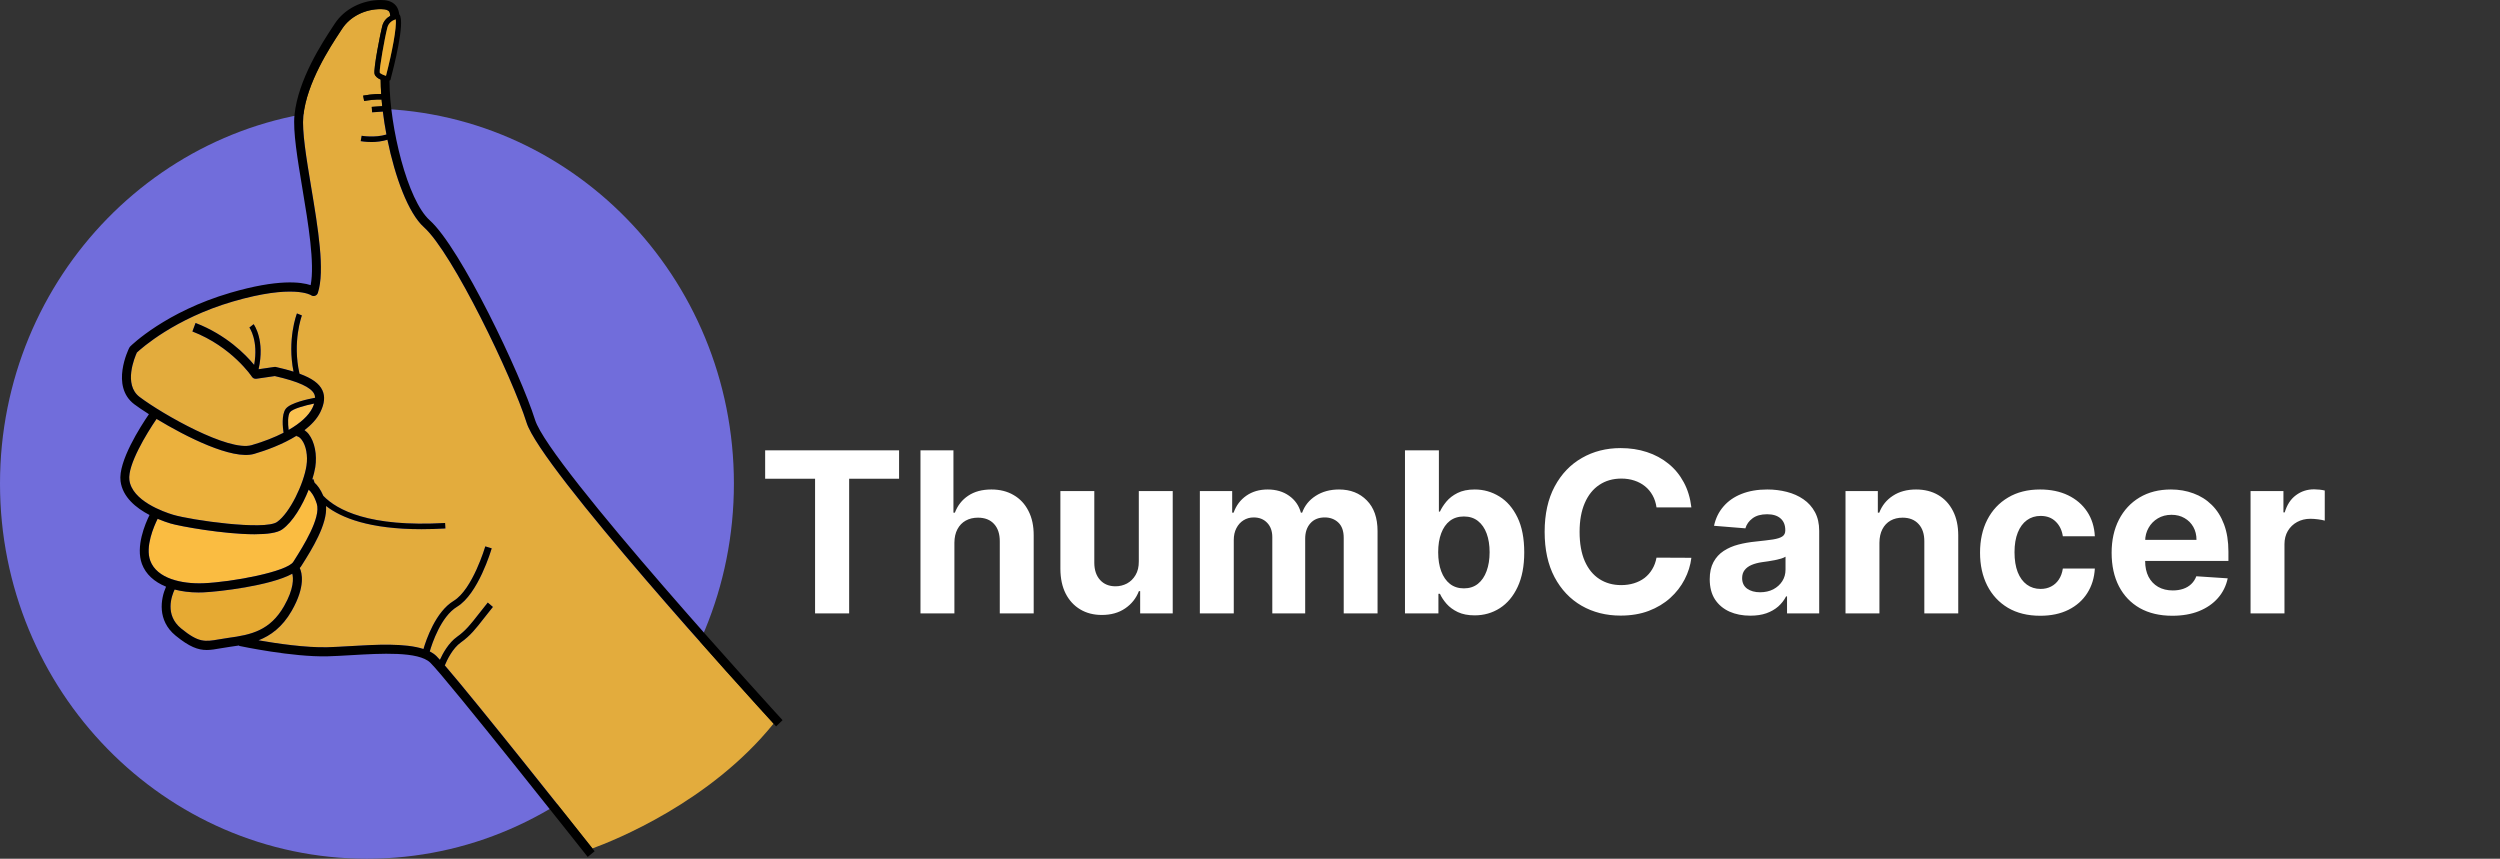 <svg width="591" height="203" viewBox="0 0 591 203" fill="none" xmlns="http://www.w3.org/2000/svg">
<rect x="0" y="0" width="591" height="203" fill="#333333" stroke="none"/>
<path d="M180.882 113.174V106.455H212.539V113.174H200.738V145H192.683V113.174H180.882ZM225.62 128.287V145H217.602V106.455H225.394V121.191H225.733C226.385 119.485 227.439 118.149 228.895 117.183C230.35 116.204 232.176 115.714 234.371 115.714C236.379 115.714 238.129 116.154 239.623 117.032C241.128 117.898 242.295 119.146 243.123 120.777C243.964 122.396 244.378 124.335 244.365 126.593V145H236.348V128.023C236.36 126.242 235.908 124.855 234.993 123.864C234.089 122.873 232.822 122.377 231.191 122.377C230.099 122.377 229.133 122.609 228.292 123.074C227.464 123.538 226.812 124.215 226.335 125.106C225.871 125.984 225.632 127.045 225.62 128.287ZM269.214 132.691V116.091H277.232V145H269.534V139.749H269.233C268.58 141.443 267.495 142.804 265.977 143.833C264.471 144.862 262.633 145.376 260.462 145.376C258.53 145.376 256.83 144.937 255.362 144.059C253.894 143.181 252.745 141.932 251.917 140.314C251.102 138.695 250.688 136.756 250.675 134.498V116.091H258.693V133.067C258.705 134.774 259.163 136.123 260.067 137.114C260.97 138.105 262.181 138.601 263.699 138.601C264.665 138.601 265.569 138.381 266.41 137.942C267.25 137.49 267.928 136.825 268.442 135.947C268.969 135.069 269.226 133.983 269.214 132.691ZM283.645 145V116.091H291.286V121.191H291.625C292.227 119.498 293.231 118.161 294.636 117.183C296.042 116.204 297.723 115.714 299.68 115.714C301.663 115.714 303.35 116.21 304.743 117.201C306.136 118.18 307.065 119.51 307.529 121.191H307.83C308.42 119.535 309.486 118.211 311.029 117.22C312.585 116.216 314.424 115.714 316.544 115.714C319.242 115.714 321.431 116.574 323.113 118.293C324.806 119.999 325.653 122.421 325.653 125.558V145H317.654V127.139C317.654 125.533 317.228 124.328 316.375 123.525C315.521 122.722 314.455 122.321 313.175 122.321C311.72 122.321 310.584 122.785 309.768 123.713C308.953 124.629 308.545 125.84 308.545 127.346V145H300.772V126.969C300.772 125.552 300.364 124.422 299.549 123.582C298.746 122.741 297.685 122.321 296.368 122.321C295.477 122.321 294.674 122.547 293.959 122.998C293.256 123.437 292.698 124.058 292.284 124.862C291.87 125.652 291.663 126.58 291.663 127.647V145H283.645ZM332.137 145V106.455H340.155V120.947H340.4C340.751 120.169 341.259 119.378 341.924 118.575C342.602 117.76 343.48 117.082 344.559 116.543C345.651 115.991 347.006 115.714 348.624 115.714C350.732 115.714 352.677 116.267 354.459 117.371C356.241 118.462 357.665 120.112 358.731 122.321C359.798 124.516 360.331 127.271 360.331 130.583C360.331 133.808 359.81 136.531 358.769 138.751C357.74 140.96 356.335 142.635 354.553 143.777C352.784 144.906 350.801 145.471 348.606 145.471C347.05 145.471 345.726 145.213 344.634 144.699C343.555 144.184 342.671 143.538 341.981 142.76C341.291 141.97 340.764 141.173 340.4 140.37H340.042V145H332.137ZM339.986 130.545C339.986 132.264 340.224 133.764 340.701 135.044C341.178 136.324 341.868 137.321 342.771 138.036C343.675 138.739 344.772 139.09 346.065 139.09C347.37 139.09 348.474 138.733 349.377 138.017C350.281 137.29 350.965 136.286 351.429 135.006C351.906 133.714 352.144 132.227 352.144 130.545C352.144 128.877 351.912 127.409 351.448 126.141C350.983 124.874 350.3 123.883 349.396 123.168C348.493 122.452 347.382 122.095 346.065 122.095C344.76 122.095 343.656 122.44 342.752 123.13C341.861 123.82 341.178 124.799 340.701 126.066C340.224 127.333 339.986 128.826 339.986 130.545ZM399.841 119.949H391.598C391.447 118.883 391.14 117.935 390.675 117.107C390.211 116.267 389.615 115.551 388.887 114.962C388.16 114.372 387.319 113.92 386.365 113.607C385.424 113.293 384.402 113.136 383.297 113.136C381.302 113.136 379.565 113.632 378.084 114.623C376.603 115.602 375.455 117.032 374.64 118.914C373.824 120.784 373.416 123.055 373.416 125.727C373.416 128.475 373.824 130.784 374.64 132.653C375.468 134.523 376.622 135.935 378.103 136.888C379.583 137.842 381.296 138.319 383.241 138.319C384.333 138.319 385.343 138.174 386.271 137.886C387.212 137.597 388.047 137.177 388.774 136.625C389.502 136.06 390.104 135.376 390.581 134.573C391.071 133.77 391.409 132.854 391.598 131.825L399.841 131.863C399.628 133.632 399.095 135.339 398.241 136.982C397.401 138.613 396.265 140.075 394.835 141.368C393.417 142.647 391.723 143.664 389.753 144.417C387.796 145.157 385.581 145.527 383.109 145.527C379.671 145.527 376.597 144.749 373.887 143.193C371.189 141.637 369.056 139.385 367.488 136.436C365.932 133.488 365.154 129.918 365.154 125.727C365.154 121.524 365.945 117.948 367.525 114.999C369.106 112.051 371.252 109.805 373.962 108.261C376.672 106.705 379.722 105.928 383.109 105.928C385.343 105.928 387.413 106.241 389.32 106.869C391.24 107.496 392.94 108.412 394.421 109.616C395.901 110.808 397.106 112.27 398.034 114.002C398.975 115.733 399.578 117.716 399.841 119.949ZM413.778 145.546C411.934 145.546 410.29 145.226 408.847 144.586C407.404 143.933 406.262 142.974 405.422 141.706C404.593 140.426 404.179 138.833 404.179 136.926C404.179 135.32 404.474 133.971 405.064 132.879C405.654 131.788 406.457 130.909 407.473 130.244C408.489 129.579 409.644 129.077 410.936 128.739C412.241 128.4 413.609 128.161 415.039 128.023C416.72 127.848 418.076 127.685 419.104 127.534C420.133 127.371 420.88 127.133 421.344 126.819C421.808 126.505 422.041 126.041 422.041 125.426V125.313C422.041 124.121 421.664 123.199 420.911 122.547C420.171 121.894 419.117 121.568 417.749 121.568C416.306 121.568 415.158 121.888 414.305 122.528C413.452 123.155 412.887 123.946 412.611 124.899L405.196 124.297C405.572 122.54 406.312 121.022 407.417 119.742C408.521 118.45 409.945 117.459 411.689 116.768C413.446 116.066 415.478 115.714 417.787 115.714C419.393 115.714 420.93 115.903 422.398 116.279C423.879 116.656 425.19 117.239 426.332 118.029C427.486 118.82 428.396 119.836 429.061 121.078C429.726 122.308 430.058 123.782 430.058 125.501V145H422.455V140.991H422.229C421.765 141.895 421.143 142.691 420.366 143.381C419.588 144.059 418.653 144.592 417.561 144.981C416.47 145.358 415.209 145.546 413.778 145.546ZM416.074 140.012C417.254 140.012 418.295 139.78 419.199 139.316C420.102 138.839 420.811 138.199 421.325 137.396C421.84 136.593 422.097 135.684 422.097 134.667V131.599C421.846 131.763 421.501 131.913 421.062 132.051C420.635 132.177 420.152 132.296 419.613 132.409C419.073 132.509 418.534 132.603 417.994 132.691C417.455 132.766 416.965 132.835 416.526 132.898C415.585 133.036 414.763 133.256 414.06 133.557C413.358 133.858 412.812 134.266 412.423 134.78C412.034 135.282 411.84 135.909 411.84 136.662C411.84 137.754 412.235 138.588 413.025 139.165C413.828 139.73 414.845 140.012 416.074 140.012ZM444.296 128.287V145H436.279V116.091H443.92V121.191H444.259C444.899 119.51 445.972 118.18 447.477 117.201C448.983 116.21 450.809 115.714 452.954 115.714C454.962 115.714 456.712 116.154 458.205 117.032C459.698 117.91 460.859 119.165 461.687 120.796C462.515 122.415 462.929 124.347 462.929 126.593V145H454.911V128.023C454.924 126.254 454.472 124.874 453.556 123.883C452.64 122.879 451.379 122.377 449.773 122.377C448.694 122.377 447.741 122.609 446.913 123.074C446.097 123.538 445.457 124.215 444.993 125.106C444.541 125.984 444.309 127.045 444.296 128.287ZM482.31 145.565C479.349 145.565 476.802 144.937 474.669 143.683C472.548 142.415 470.917 140.659 469.775 138.413C468.646 136.167 468.081 133.582 468.081 130.658C468.081 127.697 468.652 125.1 469.794 122.866C470.949 120.621 472.586 118.87 474.706 117.615C476.827 116.348 479.349 115.714 482.273 115.714C484.795 115.714 487.003 116.172 488.898 117.088C490.792 118.004 492.292 119.29 493.396 120.947C494.5 122.603 495.108 124.548 495.221 126.781H487.655C487.442 125.338 486.877 124.178 485.961 123.299C485.058 122.408 483.872 121.963 482.404 121.963C481.162 121.963 480.077 122.302 479.148 122.979C478.232 123.644 477.517 124.617 477.003 125.897C476.488 127.176 476.231 128.726 476.231 130.545C476.231 132.39 476.482 133.958 476.984 135.251C477.498 136.543 478.22 137.528 479.148 138.206C480.077 138.883 481.162 139.222 482.404 139.222C483.32 139.222 484.142 139.034 484.87 138.657C485.61 138.281 486.219 137.735 486.695 137.02C487.185 136.292 487.505 135.42 487.655 134.404H495.221C495.096 136.612 494.494 138.557 493.415 140.238C492.348 141.907 490.874 143.212 488.992 144.153C487.11 145.094 484.882 145.565 482.31 145.565ZM513.53 145.565C510.556 145.565 507.996 144.962 505.851 143.758C503.718 142.541 502.074 140.822 500.919 138.601C499.765 136.367 499.188 133.726 499.188 130.677C499.188 127.703 499.765 125.094 500.919 122.848C502.074 120.602 503.699 118.851 505.794 117.597C507.902 116.342 510.374 115.714 513.21 115.714C515.117 115.714 516.892 116.022 518.536 116.637C520.192 117.239 521.635 118.149 522.865 119.366C524.107 120.583 525.073 122.114 525.763 123.958C526.453 125.79 526.798 127.936 526.798 130.395V132.597H502.388V127.628H519.251C519.251 126.474 519 125.451 518.498 124.56C517.996 123.67 517.3 122.973 516.409 122.471C515.531 121.957 514.508 121.7 513.341 121.7C512.124 121.7 511.045 121.982 510.104 122.547C509.176 123.099 508.448 123.845 507.921 124.786C507.394 125.715 507.124 126.75 507.112 127.892V132.616C507.112 134.046 507.375 135.282 507.902 136.324C508.442 137.365 509.201 138.168 510.179 138.733C511.158 139.297 512.319 139.58 513.661 139.58C514.552 139.58 515.368 139.454 516.108 139.203C516.848 138.952 517.482 138.576 518.009 138.074C518.536 137.572 518.937 136.957 519.214 136.229L526.629 136.719C526.253 138.5 525.481 140.056 524.314 141.386C523.16 142.704 521.667 143.733 519.835 144.473C518.015 145.201 515.914 145.565 513.53 145.565ZM532.031 145V116.091H539.804V121.135H540.105C540.632 119.341 541.516 117.986 542.759 117.07C544.001 116.141 545.431 115.677 547.05 115.677C547.451 115.677 547.884 115.702 548.348 115.752C548.813 115.802 549.22 115.871 549.572 115.959V123.074C549.195 122.961 548.675 122.86 548.01 122.772C547.345 122.685 546.736 122.641 546.184 122.641C545.005 122.641 543.951 122.898 543.022 123.412C542.106 123.914 541.378 124.617 540.839 125.52C540.312 126.424 540.048 127.465 540.048 128.645V145H532.031Z" fill="white"/>
<g clip-path="url(#clip0_16_15)">
<path d="M86.748 203C134.657 203 173.495 163.301 173.495 114.33C173.495 65.359 134.657 25.66 86.748 25.66C38.838 25.66 0 65.359 0 114.33C0 163.301 38.838 203 86.748 203Z" fill="#716DDB"/>
<path d="M100.211 53.7C96.517 50.396 93.385 41.828 91.593 33.037C90.305 33.414 88.987 33.574 87.889 33.574C86.423 33.574 85.35 33.38 85.27 33.364L85.496 32.094C85.528 32.104 88.603 32.639 91.352 31.799C91.007 29.973 90.723 28.159 90.505 26.378L87.963 26.552L87.881 25.267L90.355 25.098C90.299 24.569 90.252 24.051 90.209 23.533C88.822 23.455 86.885 23.724 86.079 23.876L85.848 22.606C86.163 22.551 88.329 22.154 90.112 22.226C90.037 21.049 89.988 19.904 89.987 18.824C89.324 18.519 88.693 18.081 88.543 17.468C88.253 16.29 89.922 7.841 90.358 6.174C90.688 4.905 91.496 4.181 92.254 3.755C92.203 3.381 92.175 2.975 92.017 2.755C91.829 2.495 91.419 2.152 90.025 2.152C86.256 2.152 82.757 3.928 80.891 6.786L80.452 7.455C78.072 11.073 72.499 19.544 71.706 27.429C71.352 30.958 72.422 37.384 73.554 44.188C75.177 53.926 76.853 63.994 75.141 69.247C75.033 69.573 74.781 69.827 74.46 69.93C74.139 70.042 73.788 69.974 73.518 69.772C73.505 69.759 69.341 67.109 55.068 71.273C41.319 75.288 33.441 82.328 32.357 83.341C31.857 84.438 29.117 90.909 32.994 93.84C38.454 97.962 54.083 106.834 59.492 105.233C62.366 104.394 64.9 103.4 67.037 102.304C66.859 101.148 66.502 98.039 67.55 96.645C68.62 95.224 72.928 94.32 74.49 94.033C74.471 93.675 74.401 93.384 74.306 93.181C73.549 91.551 70.576 90.189 64.962 88.901L60.585 89.539C60.185 89.594 59.787 89.413 59.561 89.074C59.515 89.004 54.819 81.966 45.485 78.361L46.23 76.351C53.511 79.162 58.06 83.816 60.081 86.263C61.145 80.49 58.983 77.462 58.958 77.429L59.956 76.639C60.079 76.802 62.667 80.429 61.128 87.288L64.854 86.747C64.983 86.723 65.108 86.731 65.232 86.76C66.813 87.119 68.183 87.483 69.391 87.86C67.883 80.281 70.092 74.367 70.199 74.094L71.37 74.572C71.346 74.638 69.076 80.783 70.802 88.344C73.785 89.439 75.468 90.671 76.206 92.257C76.879 93.701 76.725 95.385 75.734 97.408C74.932 99.05 73.572 100.457 71.981 101.692C72.337 101.955 72.686 102.242 72.992 102.646C74.394 104.503 74.984 107.49 74.53 110.439C74.398 111.29 74.138 112.292 73.817 113.341L74.116 113.302C74.119 113.32 74.182 113.636 74.363 114.113C75.017 114.694 75.77 115.665 76.431 117.218C79.644 120.558 87.254 124.669 105.219 123.638L105.291 124.924C103.289 125.042 101.405 125.097 99.638 125.097C87.312 125.097 80.667 122.406 77.071 119.611C77.45 123.91 73.621 130.015 71.447 133.449L71.108 133.982C71.044 134.082 70.935 134.175 70.855 134.274C71.356 135.328 72.301 138.565 68.957 144.396C66.722 148.292 63.943 150.257 61.109 151.371C65.433 152.126 72.262 153.134 77.377 153.008C79.055 152.964 80.922 152.853 82.862 152.738C89.024 152.377 95.783 152.005 100.111 153.428C100.73 151.308 102.96 144.635 107.247 142.048C111.717 139.348 114.695 129.269 114.725 129.167L116.235 129.628C116.109 130.067 113.047 140.416 108.048 143.433C104.223 145.745 102.122 152.185 101.594 153.998C102.19 154.303 102.713 154.66 103.148 155.079C103.345 155.269 103.662 155.616 103.995 155.984C104.701 154.429 106.056 151.951 108.069 150.526C110.087 149.101 111.301 147.542 113.141 145.184C113.776 144.37 114.479 143.465 115.311 142.447L116.522 143.481C115.701 144.488 115.003 145.383 114.374 146.189C112.518 148.571 111.175 150.292 108.967 151.854C106.971 153.265 105.655 156.072 105.15 157.298C112.712 166.053 136.205 195.712 140.047 200.567C145.226 198.684 167.898 189.636 182.866 171.065C176.684 164.302 127.849 110.662 124.488 99.925C121.138 89.224 106.996 59.767 100.211 53.7Z" fill="#E3AC3D"/>
<path d="M30.581 113.467C31.212 118.4 38.665 121.011 40.934 121.693C45.165 122.963 62.572 125.438 65.496 123.396C68.538 121.258 71.791 114.375 72.45 110.103C72.812 107.754 72.373 105.343 71.326 103.96C70.946 103.454 70.517 103.152 70.119 103.113L70.132 102.988C66.775 105.081 62.821 106.497 60.072 107.301C54.898 108.791 43.928 103.225 37.01 99.034C34.655 102.464 30.127 109.914 30.581 113.467Z" fill="#EBB13D"/>
<path d="M73.855 96.448C74.049 96.05 74.171 95.715 74.273 95.399C71.994 95.855 69.125 96.668 68.551 97.432C67.992 98.173 68.04 100.142 68.229 101.643C70.992 100.053 72.956 98.283 73.855 96.448Z" fill="#FAC150"/>
<path d="M72.972 115.752C71.504 119.462 69.225 123.385 66.687 125.167C65.519 125.989 63.096 126.296 60.164 126.296C52.889 126.296 42.479 124.398 40.338 123.756C39.527 123.511 38.442 123.144 37.261 122.645C36.39 124.403 34.278 129.223 35.528 132.572C37.099 136.789 42.967 138.062 47.993 137.886C55.012 137.608 67.891 135.125 69.339 132.819L69.68 132.281C71.559 129.311 75.962 122.36 74.884 119.061C74.247 117.101 73.497 116.205 72.972 115.752Z" fill="#FABC41"/>
<path d="M48.076 140.032C47.685 140.048 47.298 140.056 46.92 140.056C44.844 140.056 42.967 139.801 41.28 139.363C40.573 140.851 38.897 145.368 42.816 148.571C46.984 151.982 48.468 151.717 51.721 151.155C52.404 151.035 53.148 150.906 53.99 150.793C59.427 150.066 63.848 149.054 67.144 143.31C69.554 139.105 69.363 136.63 69.101 135.626C63.94 138.473 51.621 139.894 48.076 140.032Z" fill="#E6AA33"/>
<path d="M35.347 121.748C34.322 123.821 32.023 129.21 33.561 133.338C34.459 135.746 36.467 137.557 39.255 138.696C37.953 141.593 37.153 146.693 41.501 150.25C44.782 152.935 46.823 153.659 48.869 153.659C49.886 153.659 50.905 153.48 52.075 153.273C52.732 153.158 53.451 153.032 54.262 152.924C54.997 152.826 55.764 152.713 56.543 152.585L56.522 152.688C57.032 152.795 69.126 155.357 77.433 155.154C79.13 155.11 81.019 155 82.983 154.884C90.076 154.467 98.91 153.95 101.705 156.642C105.528 160.332 138.6 202.158 138.933 202.578L140.571 201.229C140.497 201.135 140.294 200.879 140.047 200.567C136.205 195.712 112.712 166.053 105.15 157.298C105.655 156.072 106.971 153.265 108.967 151.853C111.175 150.292 112.518 148.571 114.374 146.188C115.003 145.383 115.701 144.488 116.522 143.48L115.311 142.446C114.479 143.464 113.776 144.37 113.142 145.183C111.301 147.542 110.087 149.101 108.069 150.526C106.056 151.951 104.701 154.429 103.995 155.984C103.662 155.616 103.345 155.269 103.148 155.078C102.713 154.659 102.19 154.303 101.594 153.998C102.122 152.185 104.223 145.745 108.048 143.433C113.047 140.415 116.109 130.066 116.235 129.628L114.726 129.166C114.695 129.269 111.717 139.347 107.248 142.047C102.96 144.634 100.73 151.307 100.111 153.428C95.783 152.005 89.024 152.377 82.863 152.738C80.922 152.853 79.056 152.963 77.377 153.008C72.262 153.134 65.433 152.126 61.109 151.371C63.943 150.257 66.722 148.292 68.957 144.396C72.302 138.564 71.356 135.328 70.855 134.273C70.935 134.175 71.044 134.082 71.108 133.981L71.447 133.449C73.621 130.014 77.451 123.91 77.071 119.611C80.667 122.406 87.312 125.096 99.639 125.096C101.405 125.096 103.289 125.041 105.291 124.923L105.219 123.637C87.254 124.668 79.644 120.558 76.431 117.218C75.77 115.665 75.017 114.693 74.364 114.113C74.182 113.635 74.119 113.32 74.116 113.302L73.817 113.34C74.138 112.292 74.398 111.29 74.53 110.439C74.984 107.489 74.394 104.503 72.992 102.645C72.686 102.241 72.337 101.955 71.981 101.692C73.572 100.457 74.932 99.05 75.734 97.408C76.725 95.385 76.879 93.7 76.206 92.257C75.468 90.671 73.786 89.439 70.802 88.344C69.076 80.783 71.346 74.638 71.37 74.571L70.199 74.094C70.092 74.367 67.883 80.28 69.391 87.859C68.183 87.483 66.813 87.118 65.232 86.76C65.108 86.731 64.983 86.723 64.854 86.747L61.128 87.288C62.667 80.428 60.08 76.801 59.956 76.639L58.958 77.429C58.983 77.461 61.145 80.49 60.081 86.262C58.06 83.815 53.511 79.161 46.23 76.35L45.485 78.36C54.819 81.966 59.515 89.003 59.561 89.074C59.787 89.412 60.185 89.594 60.585 89.538L64.962 88.901C70.576 90.189 73.549 91.551 74.306 93.181C74.401 93.384 74.471 93.674 74.49 94.033C72.928 94.32 68.62 95.224 67.55 96.644C66.502 98.038 66.859 101.148 67.037 102.304C64.9 103.4 62.366 104.394 59.492 105.233C54.083 106.833 38.454 97.962 32.994 93.839C29.118 90.908 31.857 84.437 32.357 83.341C33.441 82.328 41.319 75.287 55.068 71.273C69.341 67.109 73.505 69.759 73.518 69.772C73.788 69.974 74.139 70.042 74.46 69.929C74.781 69.827 75.033 69.572 75.141 69.247C76.853 63.994 75.177 53.926 73.554 44.188C72.422 37.384 71.352 30.958 71.706 27.428C72.499 19.543 78.072 11.073 80.452 7.455L80.891 6.785C82.757 3.928 86.256 2.151 90.025 2.151C91.419 2.151 91.829 2.495 92.017 2.755C92.175 2.975 92.203 3.38 92.254 3.754C91.496 4.181 90.688 4.905 90.359 6.174C89.922 7.84 88.253 16.29 88.543 17.468C88.693 18.081 89.324 18.518 89.987 18.823C89.988 19.904 90.037 21.049 90.112 22.225C88.329 22.154 86.163 22.55 85.848 22.605L86.079 23.875C86.885 23.723 88.822 23.455 90.209 23.533C90.252 24.051 90.299 24.568 90.355 25.097L87.881 25.266L87.963 26.552L90.505 26.378C90.723 28.158 91.007 29.972 91.352 31.799C88.603 32.639 85.528 32.104 85.496 32.094L85.27 33.364C85.35 33.38 86.423 33.574 87.889 33.574C88.987 33.574 90.305 33.414 91.593 33.037C93.385 41.828 96.517 50.395 100.211 53.7C106.996 59.767 121.138 89.224 124.488 99.924C127.849 110.662 176.685 164.301 182.866 171.065C183.144 171.369 183.368 171.613 183.465 171.719L185 170.25C184.448 169.649 129.861 110.032 126.491 99.268C123.107 88.457 108.86 58.578 101.597 52.084C96.292 47.339 92.12 30.075 92.067 19.071C92.14 18.994 92.272 18.997 92.302 18.887C93.136 15.759 95.76 5.403 94.463 3.456C94.447 3.43 94.409 3.443 94.389 3.421C94.291 2.628 94.074 1.984 93.709 1.477C92.751 0.155 91.147 0 90.025 0C85.563 0 81.391 2.144 79.14 5.594L78.706 6.256C76.239 10.005 70.461 18.791 69.616 27.208C69.231 31.032 70.325 37.597 71.483 44.55C72.874 52.905 74.437 62.294 73.439 67.408C71.177 66.655 65.755 65.912 54.488 69.205C39.181 73.677 31.099 81.588 30.763 81.921C30.683 82.003 30.614 82.097 30.563 82.202C30.375 82.572 26.086 91.292 31.744 95.566C32.491 96.131 33.697 96.957 35.204 97.915C33.216 100.82 27.901 109.088 28.496 113.745C28.981 117.53 32.197 120.106 35.347 121.748ZM67.144 143.31C63.848 149.054 59.427 150.066 53.99 150.793C53.148 150.906 52.404 151.035 51.721 151.155C48.468 151.717 46.985 151.982 42.816 148.571C38.897 145.368 40.573 140.851 41.28 139.363C42.967 139.801 44.844 140.056 46.92 140.056C47.298 140.056 47.685 140.048 48.076 140.032C51.621 139.894 63.94 138.473 69.101 135.626C69.363 136.63 69.554 139.105 67.144 143.31ZM69.68 132.281L69.339 132.819C67.891 135.125 55.012 137.608 47.993 137.886C42.967 138.062 37.099 136.789 35.528 132.572C34.278 129.223 36.39 124.403 37.261 122.645C38.442 123.144 39.527 123.511 40.338 123.756C42.479 124.399 52.889 126.296 60.164 126.296C63.096 126.296 65.519 125.989 66.687 125.167C69.225 123.385 71.504 119.463 72.972 115.752C73.497 116.205 74.247 117.101 74.884 119.061C75.962 122.36 71.559 129.311 69.68 132.281ZM68.551 97.432C69.125 96.668 71.994 95.855 74.273 95.399C74.171 95.715 74.049 96.05 73.855 96.448C72.956 98.283 70.992 100.053 68.229 101.643C68.04 100.142 67.992 98.173 68.551 97.432ZM60.072 107.301C62.821 106.497 66.775 105.081 70.132 102.988L70.119 103.113C70.517 103.152 70.946 103.454 71.326 103.96C72.373 105.343 72.812 107.754 72.45 110.103C71.791 114.375 68.538 121.258 65.496 123.396C62.572 125.438 45.164 122.963 40.934 121.693C38.665 121.011 31.212 118.4 30.581 113.467C30.127 109.914 34.655 102.464 37.01 99.034C43.928 103.225 54.898 108.791 60.072 107.301ZM93.547 4.571C93.834 6.342 92.671 12.469 91.247 17.93C90.5 17.696 89.848 17.366 89.768 17.166C89.637 16.348 90.926 9.003 91.575 6.505C91.899 5.269 92.931 4.765 93.547 4.571Z" fill="black"/>
<path d="M89.768 17.166C89.848 17.366 90.5 17.696 91.247 17.93C92.671 12.469 93.834 6.342 93.547 4.571C92.931 4.765 91.899 5.269 91.575 6.505C90.926 9.003 89.637 16.348 89.768 17.166Z" fill="#EDB037"/>
</g>
<defs>
<clipPath id="clip0_16_15">
<rect width="185" height="203" fill="white"/>
</clipPath>
</defs>
</svg>
